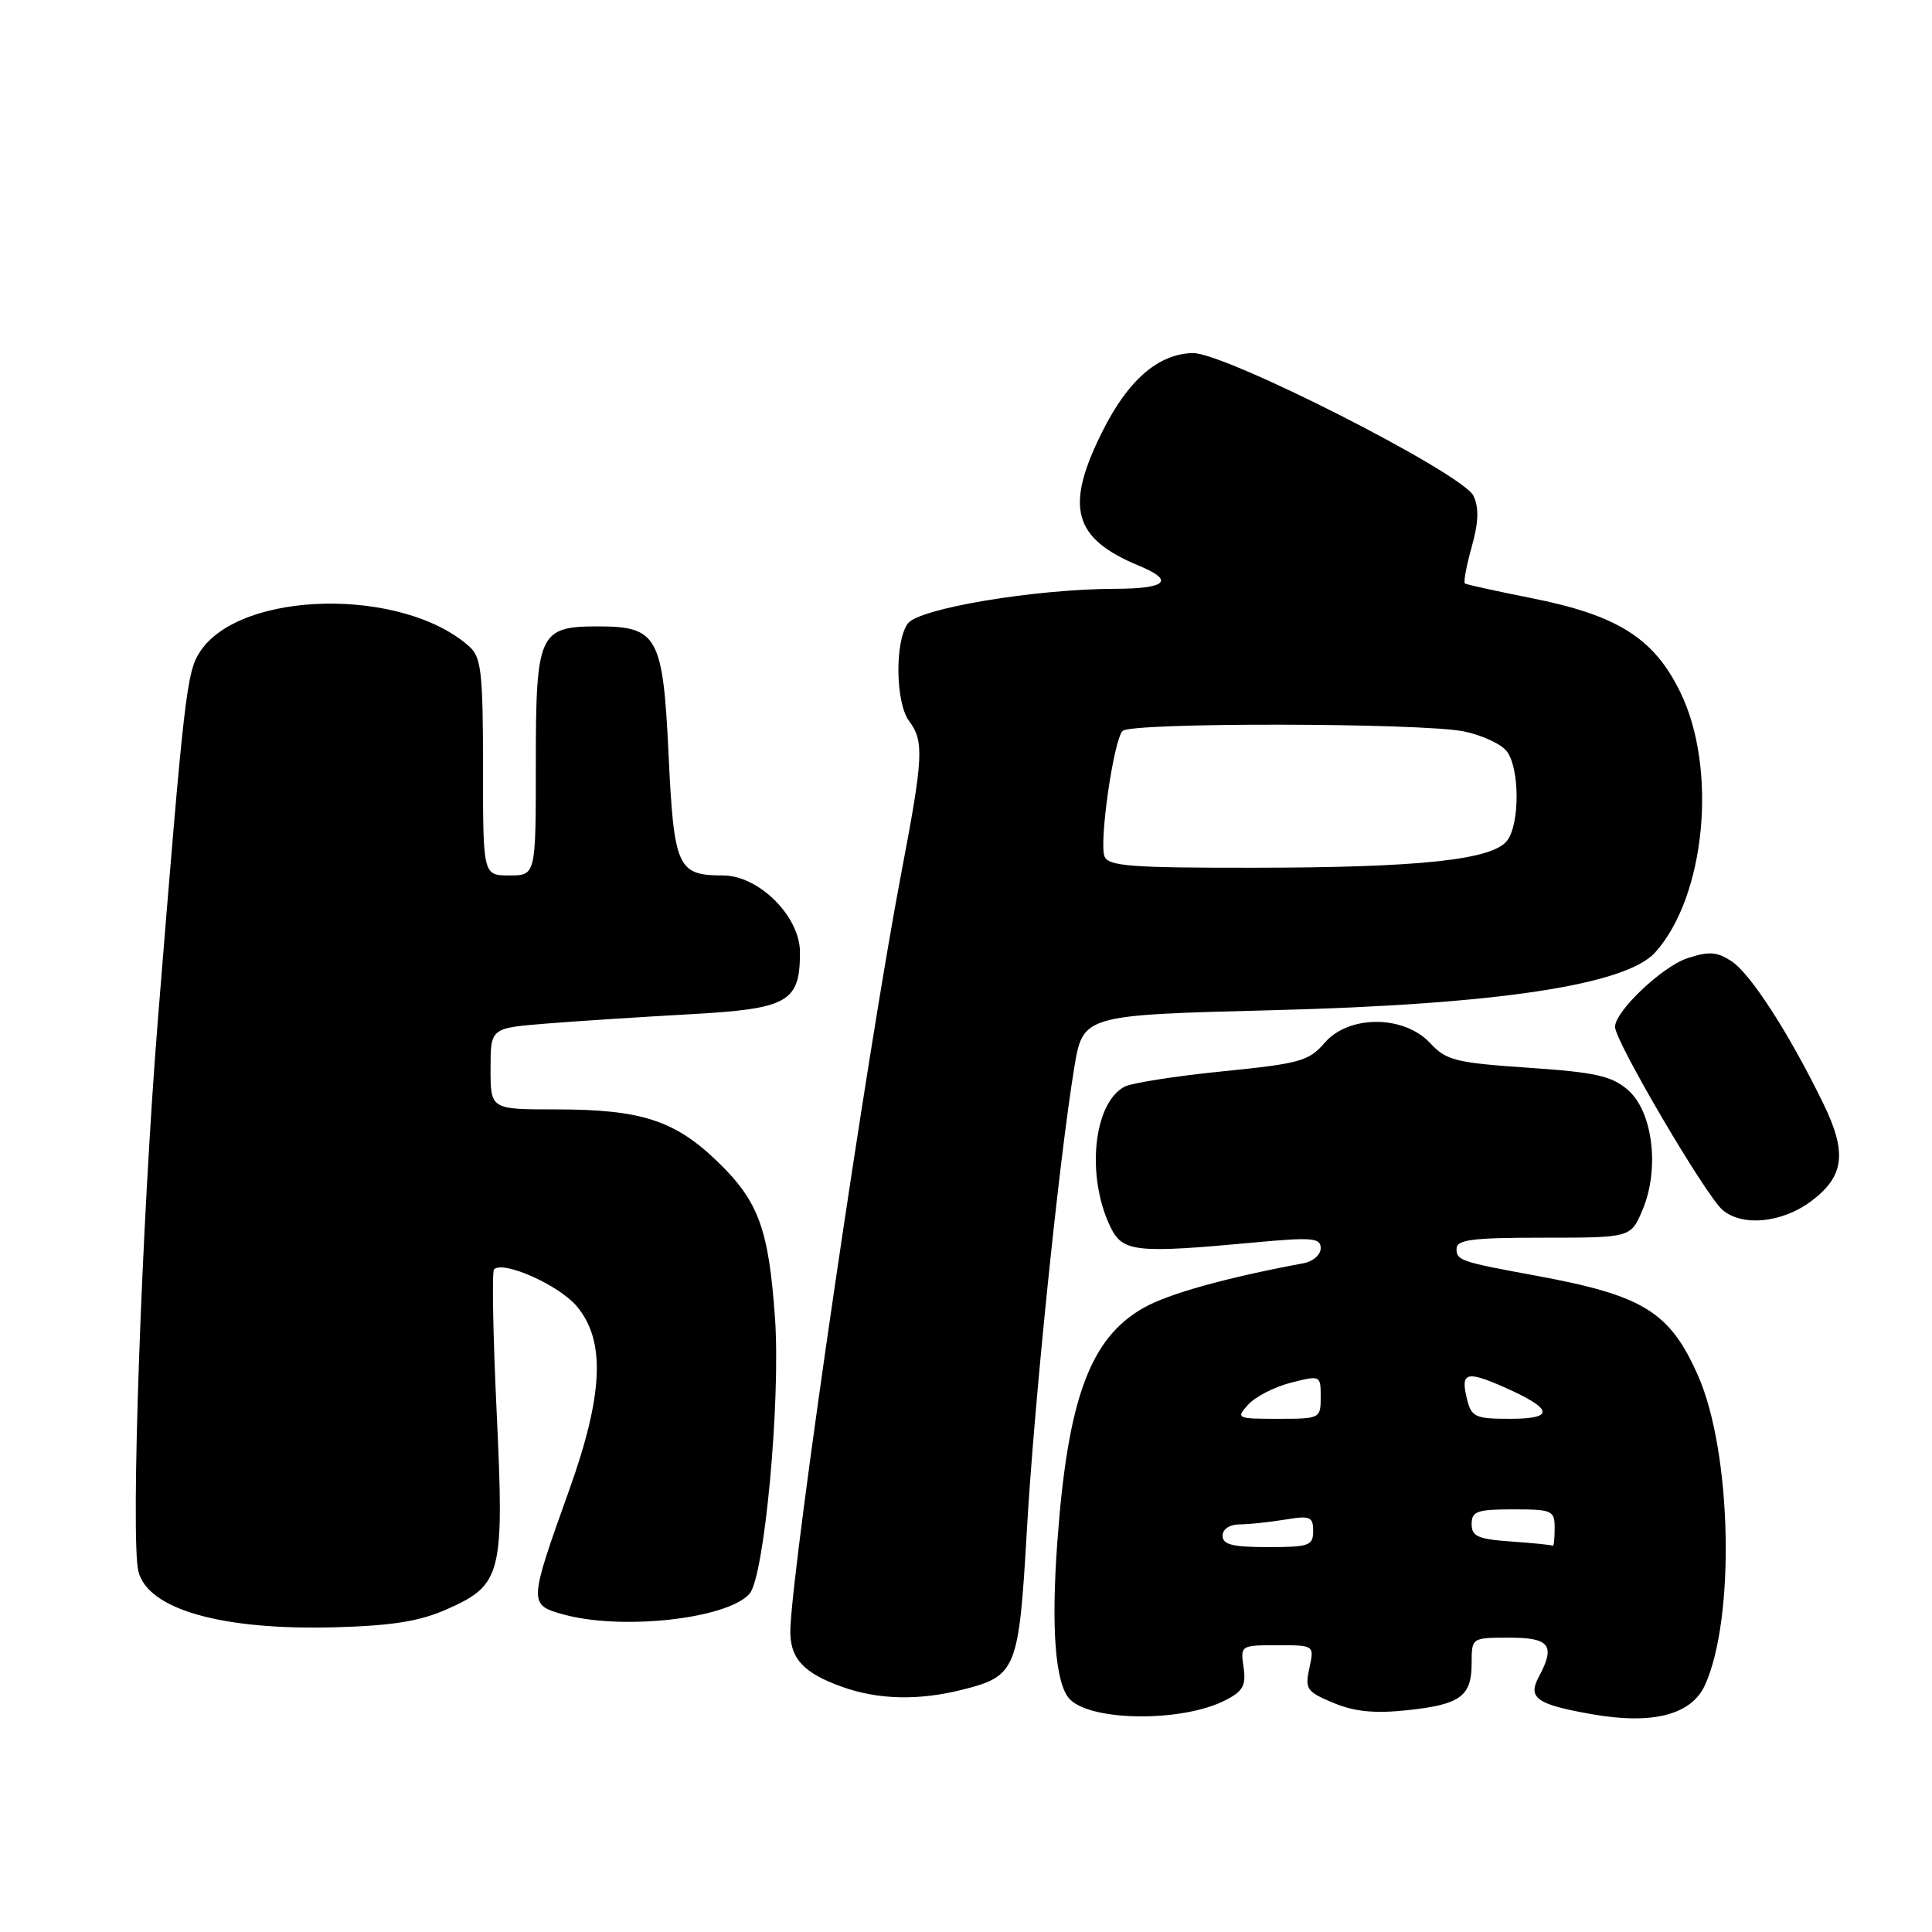 <?xml version="1.0" encoding="UTF-8" standalone="no"?>
<!DOCTYPE svg PUBLIC "-//W3C//DTD SVG 1.1//EN" "http://www.w3.org/Graphics/SVG/1.1/DTD/svg11.dtd" >
<svg xmlns="http://www.w3.org/2000/svg" xmlns:xlink="http://www.w3.org/1999/xlink" version="1.1" viewBox="0 0 256 256">
 <g >
 <path fill="currentColor"
d=" M 162.35 225.30 C 164.71 224.10 165.13 223.34 164.78 220.92 C 164.35 218.03 164.40 218.00 169.25 218.00 C 174.16 218.00 174.16 218.00 173.50 221.02 C 172.89 223.80 173.13 224.16 176.66 225.63 C 179.45 226.80 182.10 227.07 186.39 226.62 C 193.51 225.87 195.00 224.79 195.00 220.38 C 195.00 217.00 195.00 217.00 200.00 217.00 C 205.36 217.00 206.13 218.02 203.91 222.17 C 202.39 225.00 203.59 225.85 210.93 227.14 C 218.95 228.56 224.12 227.23 225.91 223.30 C 229.96 214.41 229.47 192.37 224.99 182.26 C 221.26 173.81 217.75 171.65 203.50 169.03 C 193.51 167.19 193.00 167.02 193.00 165.48 C 193.00 164.26 195.02 164.00 204.55 164.00 C 216.10 164.00 216.10 164.00 217.66 160.28 C 219.94 154.82 219.00 147.26 215.69 144.41 C 213.54 142.56 211.38 142.08 202.49 141.48 C 192.87 140.82 191.62 140.51 189.51 138.22 C 186.04 134.49 178.73 134.46 175.53 138.17 C 173.44 140.60 172.25 140.93 161.98 141.96 C 155.78 142.58 149.94 143.50 148.99 144.00 C 144.87 146.21 143.90 155.86 147.13 162.56 C 148.74 165.92 150.46 166.10 166.25 164.63 C 173.88 163.92 175.00 164.02 175.00 165.39 C 175.00 166.26 173.99 167.15 172.75 167.38 C 162.42 169.31 154.88 171.41 151.56 173.28 C 144.46 177.27 141.49 185.31 140.11 204.20 C 139.25 215.88 139.84 223.24 141.79 225.19 C 144.72 228.12 156.72 228.19 162.35 225.30 Z  M 127.50 223.90 C 134.68 222.09 135.00 221.30 136.06 202.85 C 137.03 185.92 140.33 153.73 142.34 141.50 C 143.50 134.50 143.50 134.50 168.50 133.86 C 198.32 133.10 215.40 130.53 219.31 126.21 C 225.98 118.84 227.62 101.87 222.64 91.70 C 219.14 84.54 214.33 81.51 202.81 79.23 C 198.24 78.32 194.33 77.46 194.11 77.32 C 193.90 77.17 194.30 75.00 195.00 72.49 C 195.92 69.23 195.99 67.28 195.25 65.71 C 193.86 62.74 162.24 46.66 158.02 46.78 C 153.45 46.91 149.47 50.37 146.07 57.18 C 141.05 67.22 142.18 71.35 150.96 74.98 C 155.69 76.94 154.57 78.00 147.75 78.02 C 137.09 78.05 121.75 80.62 120.29 82.62 C 118.54 85.01 118.66 93.16 120.47 95.56 C 122.46 98.19 122.34 100.40 119.46 115.50 C 114.98 138.93 105.12 206.08 104.73 215.77 C 104.58 219.65 106.34 221.65 111.60 223.52 C 116.38 225.23 121.72 225.35 127.50 223.90 Z  M 59.18 213.25 C 66.50 210.00 66.83 208.70 65.81 187.11 C 65.33 177.00 65.17 168.49 65.46 168.20 C 66.68 166.99 74.05 170.27 76.43 173.09 C 80.26 177.65 79.96 184.77 75.40 197.50 C 70.04 212.47 70.04 212.64 74.65 213.92 C 82.37 216.06 96.34 214.52 99.31 211.19 C 101.29 208.96 103.46 185.53 102.69 174.62 C 101.86 162.88 100.52 159.19 95.14 153.98 C 89.45 148.45 84.97 147.00 73.63 147.00 C 65.00 147.00 65.00 147.00 65.00 141.62 C 65.00 136.23 65.00 136.23 72.25 135.64 C 76.24 135.32 84.80 134.76 91.28 134.40 C 104.46 133.68 106.00 132.82 106.00 126.18 C 106.00 121.43 100.55 116.00 95.79 116.00 C 89.77 116.00 89.30 114.96 88.59 100.00 C 87.85 84.30 87.14 83.00 79.22 83.00 C 71.42 83.00 71.00 83.93 71.00 101.15 C 71.00 116.00 71.00 116.00 67.50 116.00 C 64.00 116.00 64.00 116.00 64.00 101.65 C 64.00 89.21 63.77 87.10 62.23 85.71 C 53.47 77.78 31.86 78.17 26.50 86.36 C 24.73 89.06 24.40 91.94 20.93 135.00 C 18.76 161.94 17.28 203.98 18.34 208.23 C 19.61 213.27 29.44 216.05 44.50 215.62 C 52.00 215.41 55.67 214.81 59.18 213.25 Z  M 239.98 159.17 C 244.38 155.89 244.78 152.74 241.60 146.23 C 237.06 136.92 231.97 129.03 229.44 127.37 C 227.50 126.10 226.45 126.03 223.59 126.97 C 220.24 128.08 214.00 134.00 214.00 136.07 C 214.00 137.97 226.06 158.50 228.26 160.34 C 230.90 162.56 236.13 162.04 239.98 159.17 Z  M 162.00 203.50 C 162.00 202.61 162.92 202.00 164.25 201.99 C 165.49 201.98 168.19 201.70 170.25 201.36 C 173.60 200.80 174.00 200.96 174.00 202.87 C 174.00 204.81 173.46 205.00 168.00 205.00 C 163.33 205.00 162.00 204.67 162.00 203.50 Z  M 200.25 204.26 C 195.84 203.95 195.00 203.58 195.00 201.95 C 195.00 200.25 195.72 200.00 200.50 200.00 C 205.70 200.00 206.00 200.14 206.00 202.50 C 206.00 203.88 205.89 204.92 205.75 204.82 C 205.61 204.71 203.14 204.46 200.25 204.26 Z  M 165.40 186.11 C 166.35 185.07 168.89 183.76 171.06 183.21 C 174.97 182.22 175.00 182.23 175.00 185.11 C 175.00 187.96 174.92 188.00 169.35 188.00 C 163.86 188.00 163.74 187.94 165.40 186.11 Z  M 194.40 185.45 C 193.49 181.83 194.25 181.58 199.29 183.80 C 205.84 186.70 206.08 188.00 200.08 188.00 C 195.51 188.00 194.98 187.76 194.40 185.45 Z  M 146.35 113.47 C 145.62 111.56 147.57 98.03 148.75 96.85 C 149.89 95.71 188.19 95.77 193.94 96.91 C 196.38 97.40 198.97 98.61 199.69 99.59 C 201.36 101.88 201.39 109.09 199.73 111.35 C 197.85 113.92 188.27 114.96 166.22 114.98 C 149.84 115.00 146.85 114.77 146.35 113.47 Z "/>
</g>
</svg>